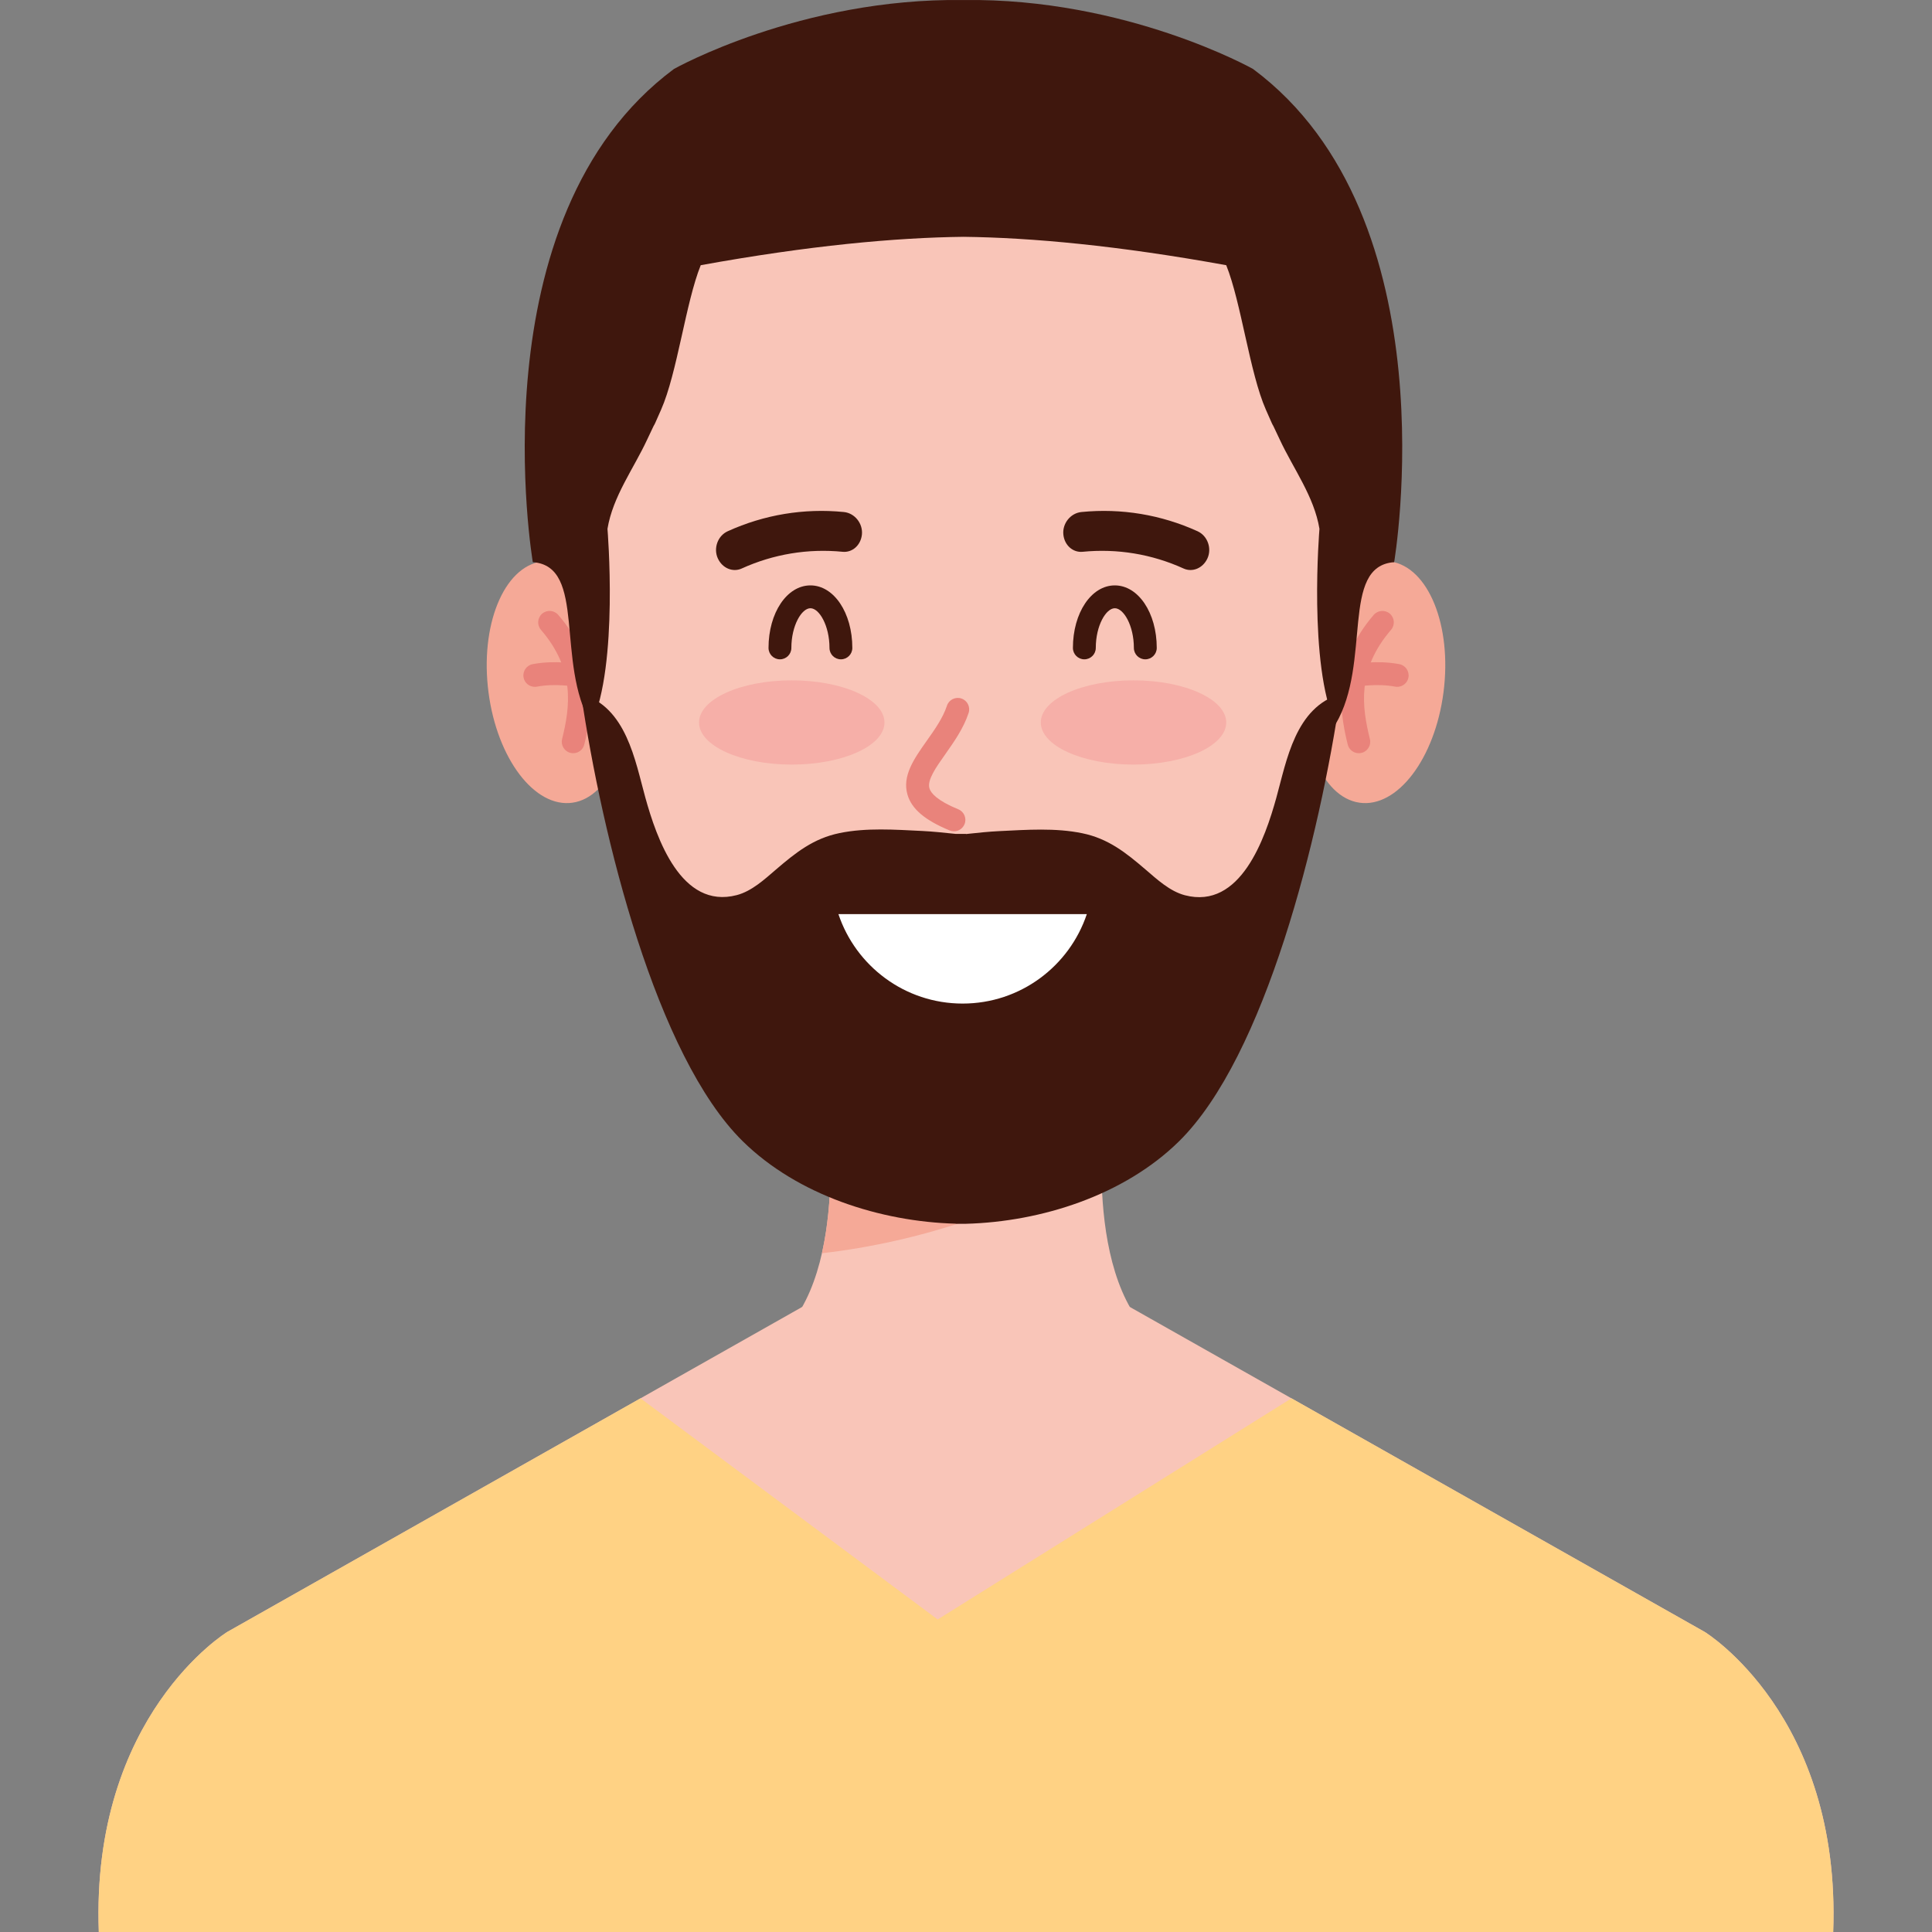 <svg width="56" height="56" viewBox="0 0 56 56" fill="none" xmlns="http://www.w3.org/2000/svg">
<rect x="0" y="0" width="56" height="56" fill="#808080" stroke="none"/>
<g clip-path="url(#clip0_159_5471)">
<path d="M53.136 56C53.369 49.719 49.413 47.303 49.413 47.303L32.747 37.882H23.252L6.587 47.303C6.587 47.303 2.631 49.719 2.864 56H53.136Z" fill="#F9C5B8"/>
<path d="M22.067 39.1H33.933C31.304 37.681 32.013 32.223 32.013 32.223H23.988C23.988 32.223 24.696 37.681 22.067 39.1Z" fill="#F9C5B8"/>
<path d="M23.823 36.326C26.658 36.002 29.433 35.052 31.927 33.648C31.936 32.81 32.013 32.223 32.013 32.223H23.988C23.988 32.223 24.266 34.374 23.823 36.326Z" fill="#F5A997"/>
<path d="M41.841 20.064C41.591 21.994 40.499 23.428 39.401 23.266C38.303 23.103 37.616 21.407 37.865 19.476C38.115 17.546 39.208 16.112 40.305 16.275C41.403 16.437 42.091 18.133 41.841 20.064Z" fill="#F5A997"/>
<path d="M39.385 21.832C39.236 21.832 39.101 21.731 39.064 21.58C38.79 20.472 38.666 19.16 39.818 17.823C39.938 17.685 40.147 17.669 40.286 17.788C40.424 17.908 40.44 18.117 40.32 18.256C39.32 19.416 39.479 20.498 39.707 21.422C39.751 21.599 39.643 21.779 39.465 21.823C39.438 21.829 39.412 21.832 39.385 21.832Z" fill="#E9837B"/>
<path d="M40.499 19.908C40.479 19.908 40.458 19.907 40.437 19.902C39.905 19.802 39.357 19.902 39.351 19.902C39.171 19.936 38.999 19.818 38.965 19.638C38.931 19.459 39.049 19.285 39.228 19.251C39.255 19.246 39.902 19.126 40.561 19.251C40.74 19.285 40.858 19.459 40.824 19.639C40.794 19.798 40.655 19.908 40.499 19.908Z" fill="#E9837B"/>
<path d="M14.159 20.064C14.409 21.994 15.501 23.428 16.599 23.266C17.697 23.103 18.384 21.407 18.135 19.476C17.885 17.546 16.792 16.112 15.695 16.275C14.597 16.437 13.909 18.133 14.159 20.064Z" fill="#F5A997"/>
<path d="M16.615 21.832C16.588 21.832 16.562 21.829 16.535 21.823C16.358 21.779 16.249 21.599 16.293 21.421C16.521 20.498 16.68 19.416 15.68 18.256C15.56 18.117 15.576 17.908 15.714 17.788C15.853 17.669 16.062 17.684 16.181 17.823C17.334 19.16 17.21 20.472 16.936 21.58C16.899 21.731 16.764 21.832 16.615 21.832Z" fill="#E9837B"/>
<path d="M15.501 19.908C15.345 19.908 15.206 19.798 15.176 19.639C15.142 19.459 15.26 19.285 15.439 19.251C16.099 19.126 16.745 19.246 16.772 19.251C16.952 19.286 17.07 19.459 17.036 19.639C17.002 19.819 16.826 19.936 16.648 19.903C16.639 19.901 16.093 19.802 15.563 19.903C15.542 19.907 15.521 19.908 15.501 19.908Z" fill="#E9837B"/>
<path d="M39.118 15.438C38.922 9.931 35.541 3.127 28.611 3.165H27.902H27.194C20.263 3.127 16.883 9.931 16.686 15.438C16.488 20.974 18.186 27.358 21.633 30.753C23.25 32.345 25.701 33.11 27.902 33.149C30.103 33.11 32.555 32.345 34.171 30.753C37.619 27.358 39.316 20.974 39.118 15.438Z" fill="#F9C5B8"/>
<path d="M25.637 20.942C25.637 21.616 24.434 22.162 22.949 22.162C21.465 22.162 20.262 21.616 20.262 20.942C20.262 20.267 21.465 19.72 22.949 19.72C24.434 19.72 25.637 20.267 25.637 20.942Z" fill="#F6AFA8"/>
<path d="M35.543 20.942C35.543 21.616 34.34 22.162 32.855 22.162C31.371 22.162 30.168 21.616 30.168 20.942C30.168 20.267 31.371 19.72 32.855 19.72C34.34 19.72 35.543 20.267 35.543 20.942Z" fill="#F6AFA8"/>
<path d="M36.318 1.998C36.318 1.998 32.648 -0.064 27.927 0.001C23.205 -0.064 19.536 1.998 19.536 1.998C13.736 6.306 15.444 16.295 15.444 16.295C17.015 16.409 16.088 19.204 17.141 20.991C17.938 19.277 17.608 15.329 17.608 15.329C17.763 14.388 18.364 13.59 18.757 12.744C19.162 11.875 18.775 12.752 19.162 11.875C19.631 10.811 19.876 8.766 20.311 7.687C23.453 7.117 25.949 6.888 27.927 6.864C29.905 6.888 32.4 7.117 35.543 7.687C35.977 8.766 36.223 10.811 36.692 11.875C37.079 12.752 36.692 11.875 37.096 12.744C37.49 13.59 38.09 14.388 38.245 15.329C38.245 15.329 37.915 19.277 38.712 20.991C39.766 19.205 38.839 16.409 40.41 16.295C40.41 16.295 42.117 6.306 36.318 1.998Z" fill="#3F170D"/>
<path d="M24.374 19.111C24.191 19.111 24.043 18.963 24.043 18.78C24.043 18.133 23.746 17.63 23.491 17.63C23.235 17.63 22.938 18.133 22.938 18.78C22.938 18.963 22.79 19.111 22.607 19.111C22.424 19.111 22.276 18.963 22.276 18.78C22.276 17.764 22.809 16.968 23.491 16.968C24.172 16.968 24.705 17.764 24.705 18.78C24.706 18.963 24.557 19.111 24.374 19.111Z" fill="#3F170D"/>
<path d="M33.197 19.111C33.014 19.111 32.866 18.963 32.866 18.78C32.866 18.133 32.569 17.63 32.314 17.63C32.058 17.63 31.762 18.133 31.762 18.78C31.762 18.963 31.613 19.111 31.43 19.111C31.247 19.111 31.099 18.963 31.099 18.78C31.099 17.764 31.632 16.968 32.313 16.968C32.995 16.968 33.529 17.764 33.529 18.78C33.529 18.963 33.38 19.111 33.197 19.111Z" fill="#3F170D"/>
<path d="M37.434 40.531L49.413 47.303C49.413 47.303 53.369 49.719 53.136 56H2.864C2.631 49.719 6.587 47.303 6.587 47.303L18.566 40.531L27.179 46.941L37.434 40.531Z" fill="#FFD284"/>
<path d="M24.983 15.494C24.95 15.809 24.701 16.02 24.427 15.994C23.419 15.895 22.417 16.061 21.495 16.48C21.243 16.593 20.94 16.474 20.807 16.186C20.675 15.899 20.798 15.532 21.094 15.398C22.152 14.918 23.301 14.727 24.457 14.841C24.78 14.872 25.015 15.179 24.983 15.494Z" fill="#3F170D"/>
<path d="M30.822 15.494C30.854 15.809 31.103 16.02 31.378 15.994C32.386 15.895 33.388 16.061 34.31 16.48C34.561 16.593 34.865 16.474 34.998 16.186C35.13 15.899 35.006 15.532 34.711 15.398C33.653 14.918 32.504 14.727 31.348 14.841C31.025 14.872 30.789 15.179 30.822 15.494Z" fill="#3F170D"/>
<path d="M27.651 24.096C27.609 24.096 27.566 24.087 27.525 24.07C26.812 23.777 26.424 23.448 26.304 23.034C26.145 22.488 26.493 21.995 26.861 21.474C27.092 21.148 27.331 20.81 27.447 20.457C27.503 20.283 27.691 20.189 27.865 20.246C28.038 20.303 28.133 20.49 28.076 20.664C27.929 21.112 27.649 21.507 27.403 21.857C27.129 22.244 26.871 22.609 26.94 22.849C26.98 22.986 27.157 23.203 27.777 23.458C27.946 23.527 28.027 23.721 27.957 23.89C27.905 24.018 27.781 24.096 27.651 24.096Z" fill="#E9837B"/>
<path d="M36.995 23.124C36.67 24.294 35.96 26.373 34.344 25.949C33.909 25.835 33.54 25.491 33.208 25.207C32.636 24.716 32.124 24.307 31.37 24.152C30.589 23.991 29.761 24.052 28.971 24.09C28.665 24.104 28.336 24.139 28 24.175V24.171H27.701C27.365 24.136 27.035 24.101 26.73 24.086C25.94 24.048 25.112 23.987 24.331 24.148C23.577 24.304 23.065 24.713 22.493 25.203C22.161 25.488 21.791 25.831 21.357 25.945C19.741 26.369 19.031 24.291 18.706 23.12C18.408 22.045 18.156 20.493 16.843 20.113C17.447 24.256 19.026 30.614 21.526 33.077C23.12 34.646 25.524 35.411 27.701 35.469V35.472H28C30.176 35.414 32.581 34.65 34.175 33.081C36.675 30.618 38.254 24.259 38.858 20.116C37.545 20.497 37.293 22.049 36.995 23.124Z" fill="#3F170D"/>
<path d="M24.302 26.496C24.806 28.002 26.227 29.089 27.902 29.089C29.578 29.089 30.998 28.002 31.502 26.496H24.302Z" fill="white"/>
</g>
<defs>
<clipPath id="clip0_159_5471">
<rect width="56" height="56" fill="white"/>
</clipPath>
</defs>
</svg>
